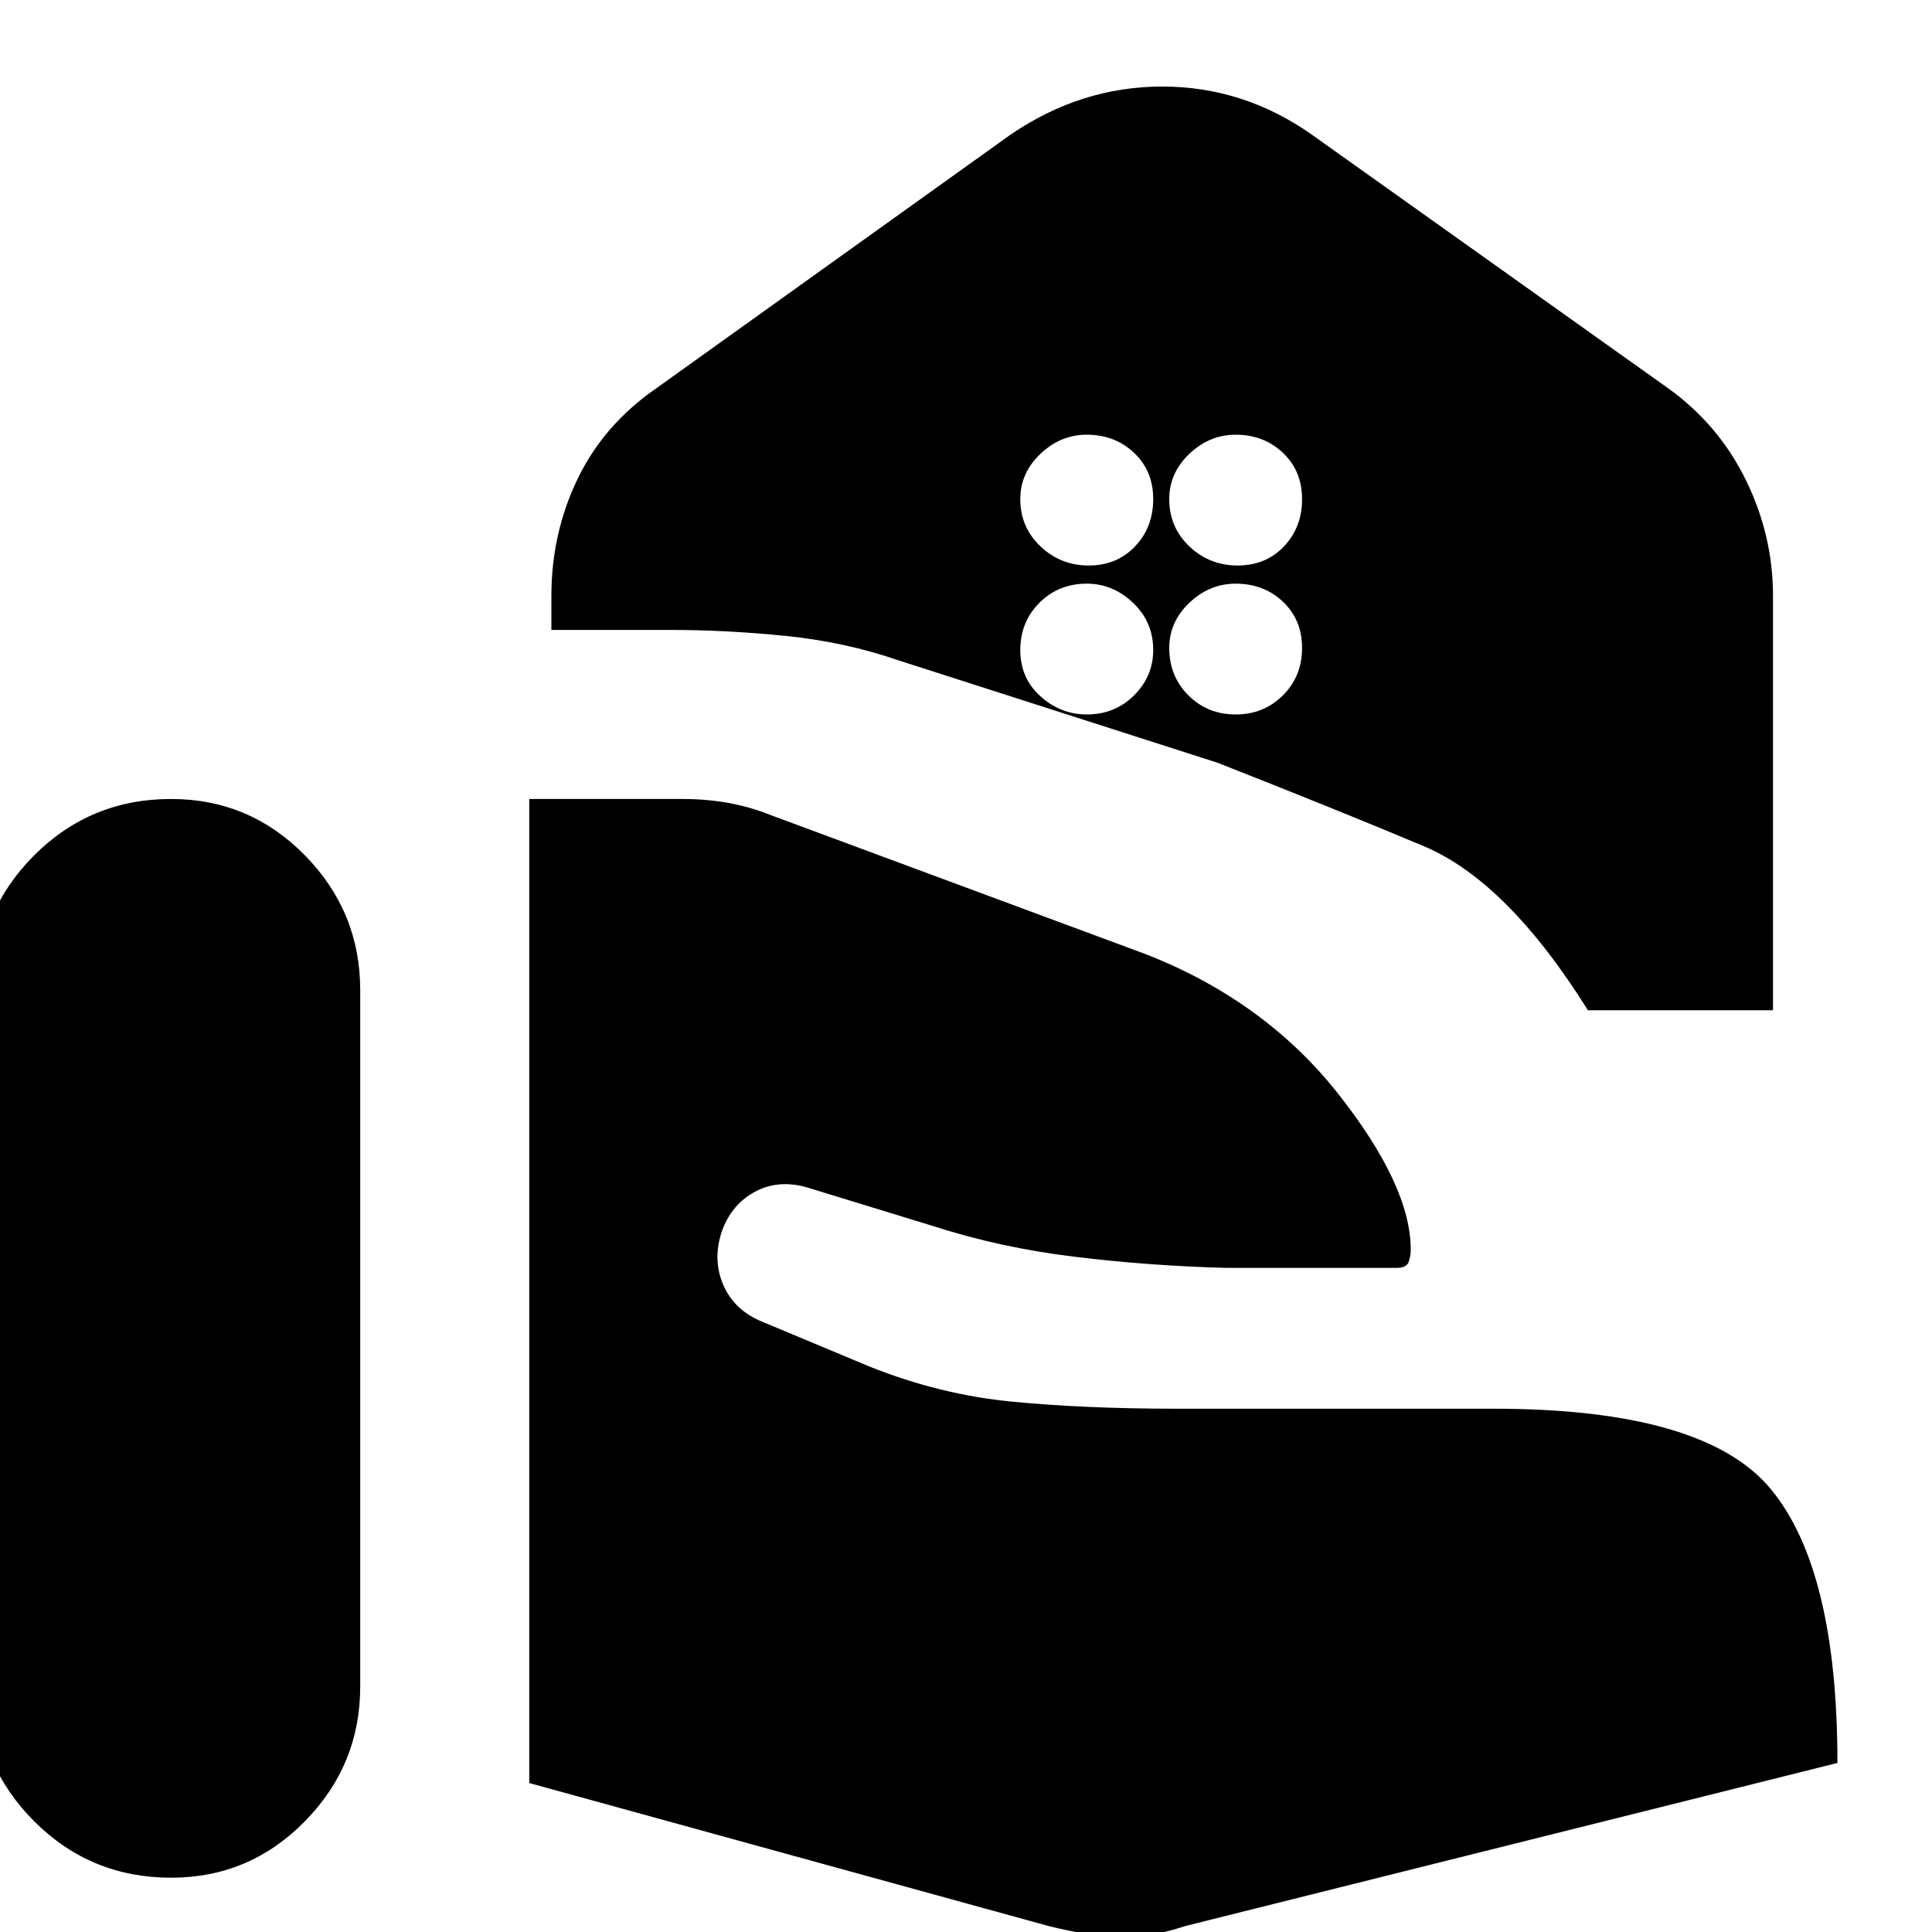 <svg xmlns="http://www.w3.org/2000/svg" height="20" width="20"><path d="M16.438 10.458q-.834-1.333-1.698-1.698-.865-.364-2.136-.864L9.292 6.833q-.542-.187-1.157-.25-.614-.062-1.197-.062h-1.23v-.354q0-.646.271-1.209.271-.562.813-.937l3.666-2.625q.73-.5 1.573-.5.844 0 1.552.5l3.688 2.625q.521.375.802.948t.281 1.198v4.291Zm-3.626-4.604q.292 0 .48-.198.187-.198.187-.489 0-.292-.198-.479-.198-.188-.489-.188-.271 0-.48.198-.208.198-.208.469 0 .291.208.489.209.198.5.198Zm-1.541 0q.291 0 .479-.198t.188-.489q0-.292-.198-.479-.198-.188-.49-.188-.271 0-.479.198-.209.198-.209.469 0 .291.209.489.208.198.5.198Zm1.521 1.542q.291 0 .489-.198t.198-.49q0-.291-.198-.479-.198-.187-.489-.187-.271 0-.48.198-.208.198-.208.468 0 .292.198.49t.49.198Zm-1.542 0q.292 0 .49-.198t.198-.469q0-.291-.209-.489-.208-.198-.479-.198-.292 0-.49.198t-.198.489q0 .292.209.479.208.188.479.188ZM-.229 17.458V10.25q0-.812.583-1.396.584-.583 1.417-.583.812 0 1.385.583.573.584.573 1.396v7.208q0 .813-.573 1.396-.573.584-1.385.584-.833 0-1.417-.584-.583-.583-.583-1.396Zm11.083 2.48-5.375-1.48V8.271h1.583q.25 0 .48.041.229.042.437.126l3.875 1.437q1.229.479 1.99 1.437.76.959.76 1.626 0 .062-.021.124-.021.063-.125.063h-1.77q-.792-.021-1.563-.115-.771-.093-1.479-.322l-1.292-.396q-.292-.084-.531.041-.24.125-.344.396-.104.292 0 .552.104.261.375.386L9 14.146q.729.292 1.479.364.75.073 1.709.073h3.27q2.188 0 2.875.834.688.833.688 2.833l-6.75 1.688q-.375.124-.688.114-.312-.01-.729-.114Z"/></svg>